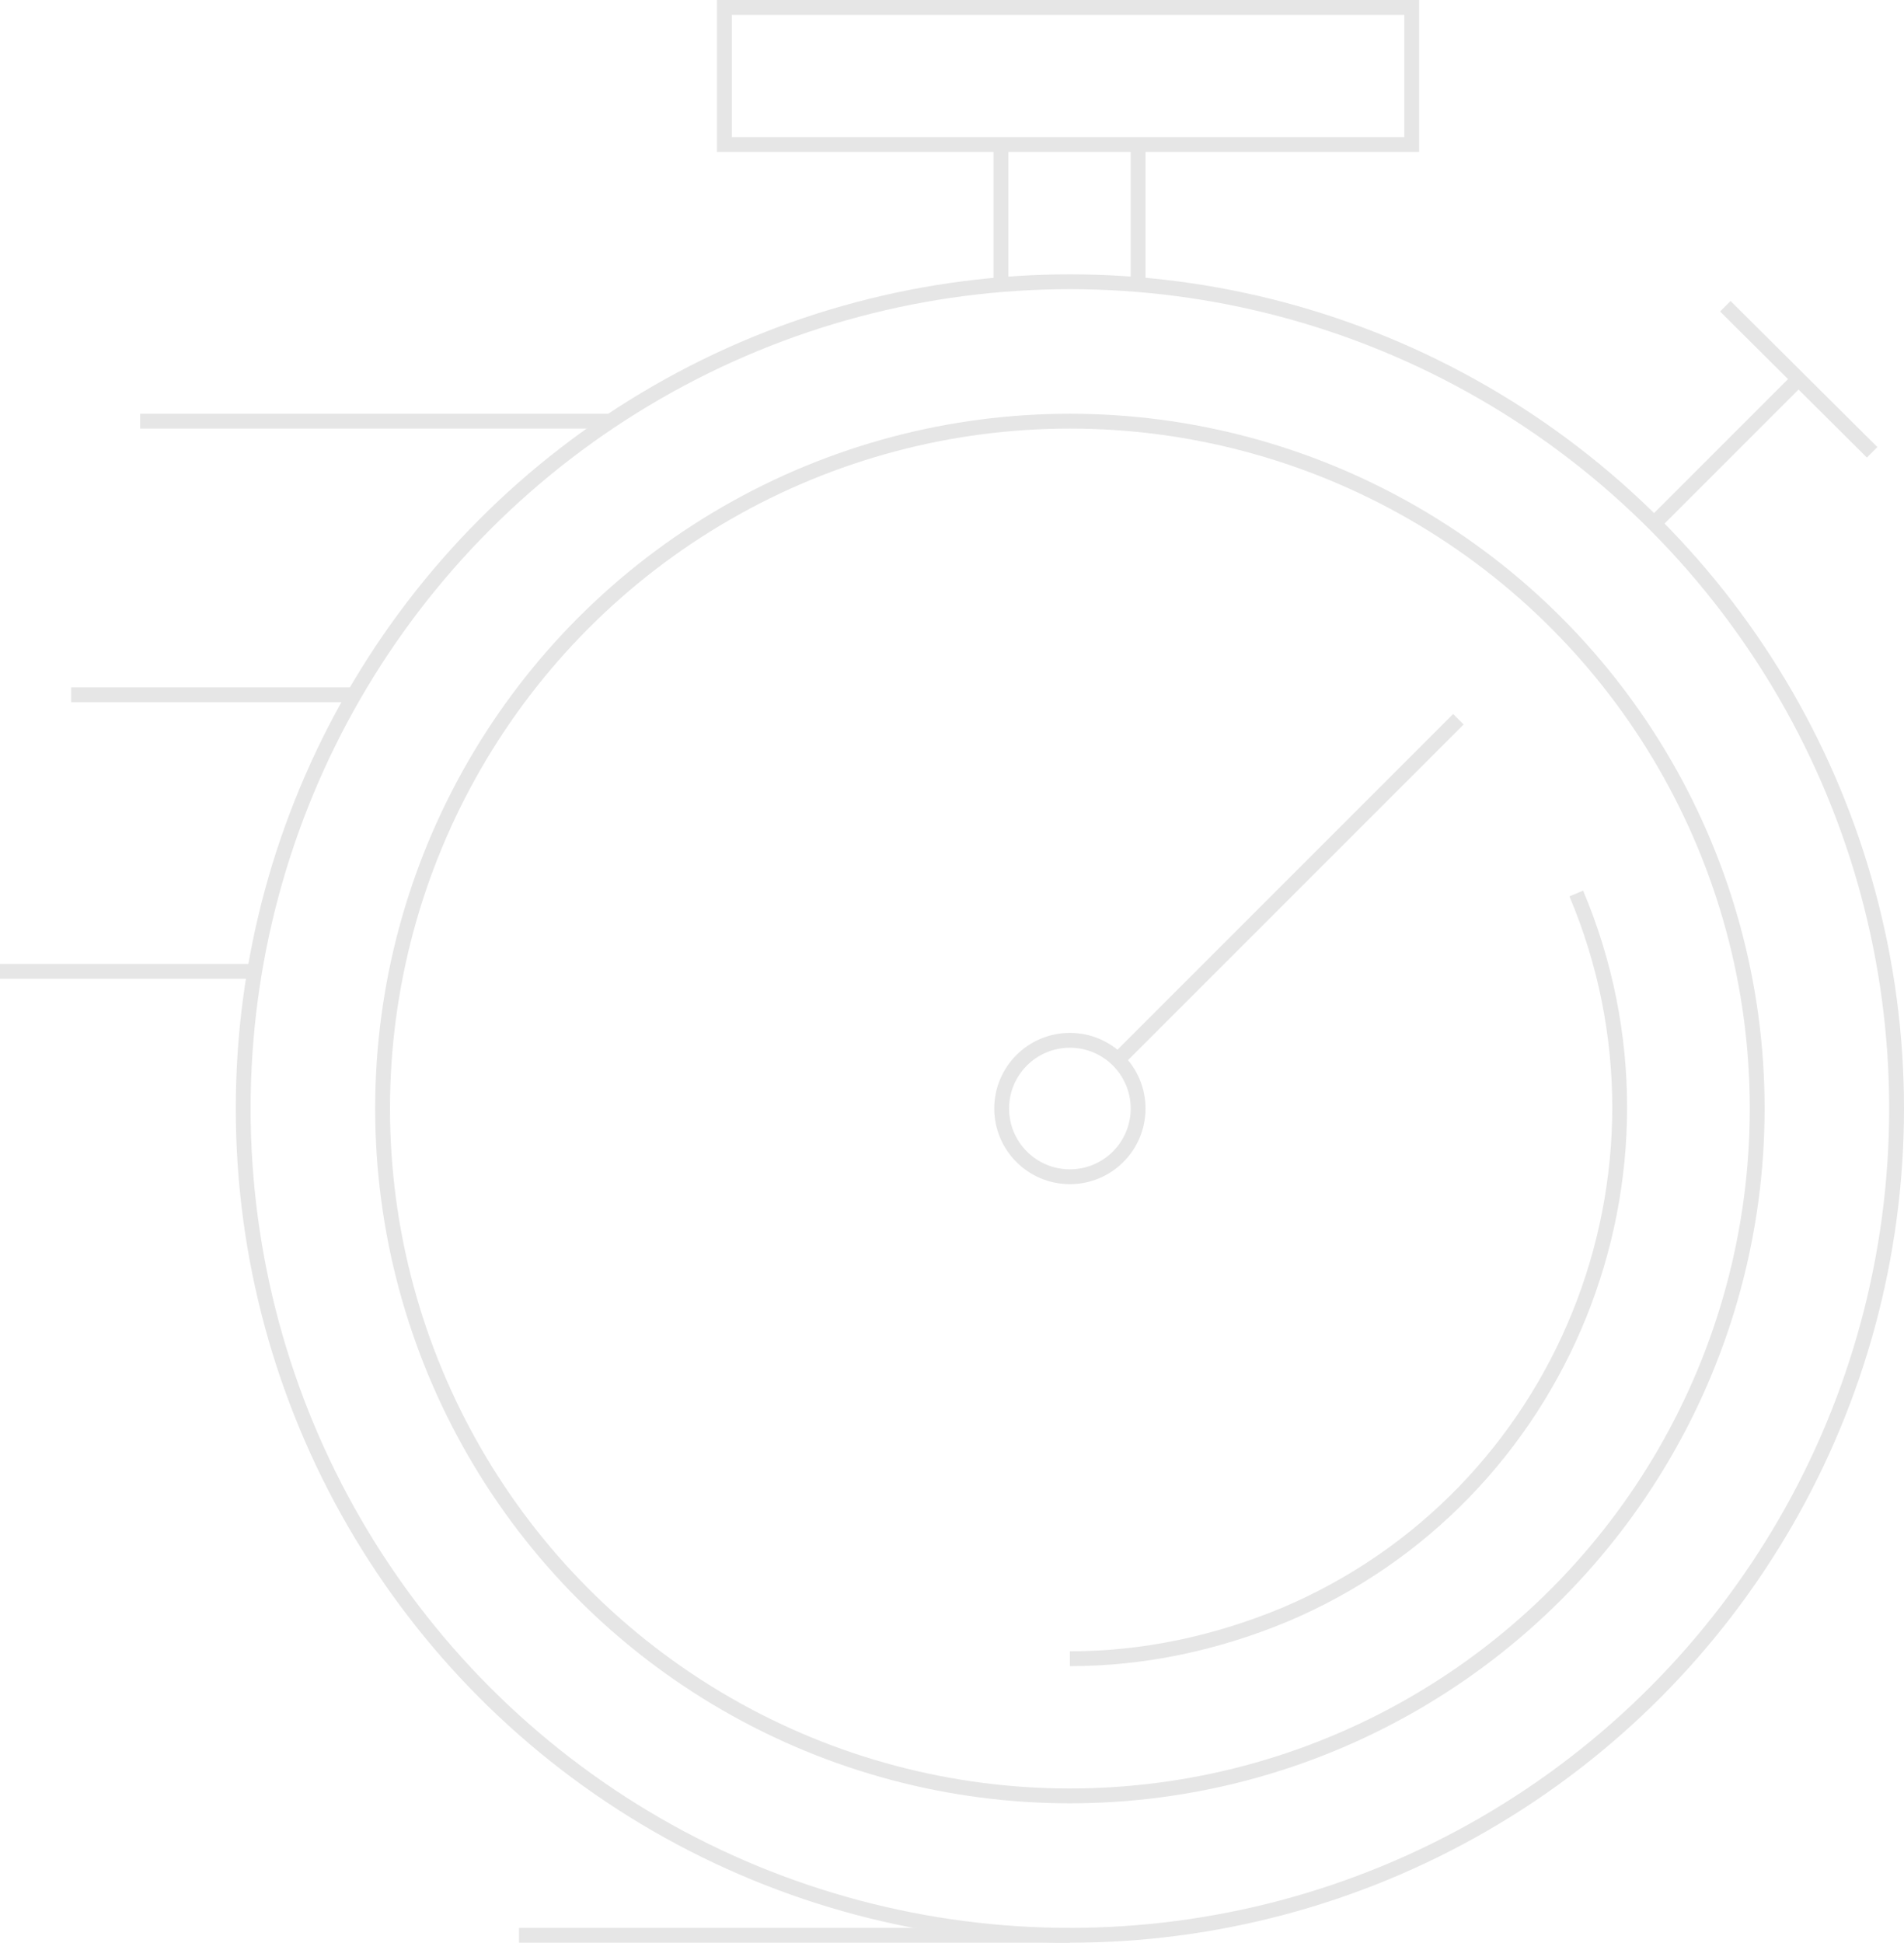 <!-- Generator: Adobe Illustrator 25.2.0, SVG Export Plug-In  -->
<svg version="1.1" xmlns="http://www.w3.org/2000/svg" xmlns:xlink="http://www.w3.org/1999/xlink" x="0px" y="0px" width="256.8px"
	 height="262px" viewBox="0 0 256.8 262" style="overflow:visible;enable-background:new 0 0 256.8 262;" xml:space="preserve">
<style type="text/css">
	.st0{fill:none;stroke:#E6E6E6;stroke-width:2;stroke-miterlimit:10;}
</style>
<defs>
</defs>
<g>
	<rect x="97.7" y="1" class="st0" width="92.7" height="18.5"/>
	<line class="st0" x1="153.5" y1="19.5" x2="153.5" y2="38.3"/>
	<line class="st0" x1="135" y1="19.5" x2="135" y2="38.3"/>
	<line class="st0" x1="232.7" y1="41.3" x2="252.5" y2="61"/>
	<line class="st0" x1="223.1" y1="70.6" x2="242.8" y2="50.9"/>
	<circle class="st0" cx="144.3" cy="149.5" r="111.5"/>
	<line class="st0" x1="150.5" y1="143.2" x2="196.7" y2="97"/>
	<circle class="st0" cx="144.3" cy="149.5" r="9.2"/>
	<circle class="st0" cx="144.3" cy="149.5" r="92.7"/>
	<path class="st0" d="M212.6,120.5c15.9,37.7-1.7,81.4-39.4,97.3c-9.2,3.8-18.9,5.9-28.9,5.9"/>
	<line class="st0" x1="18.9" y1="56.8" x2="82.6" y2="56.8"/>
	<line class="st0" x1="9.6" y1="93.7" x2="47.8" y2="93.7"/>
	<line class="st0" x1="0" y1="131" x2="34.4" y2="131"/>
	<line class="st0" x1="70" y1="261" x2="144.3" y2="261"/>
</g>
</svg>
